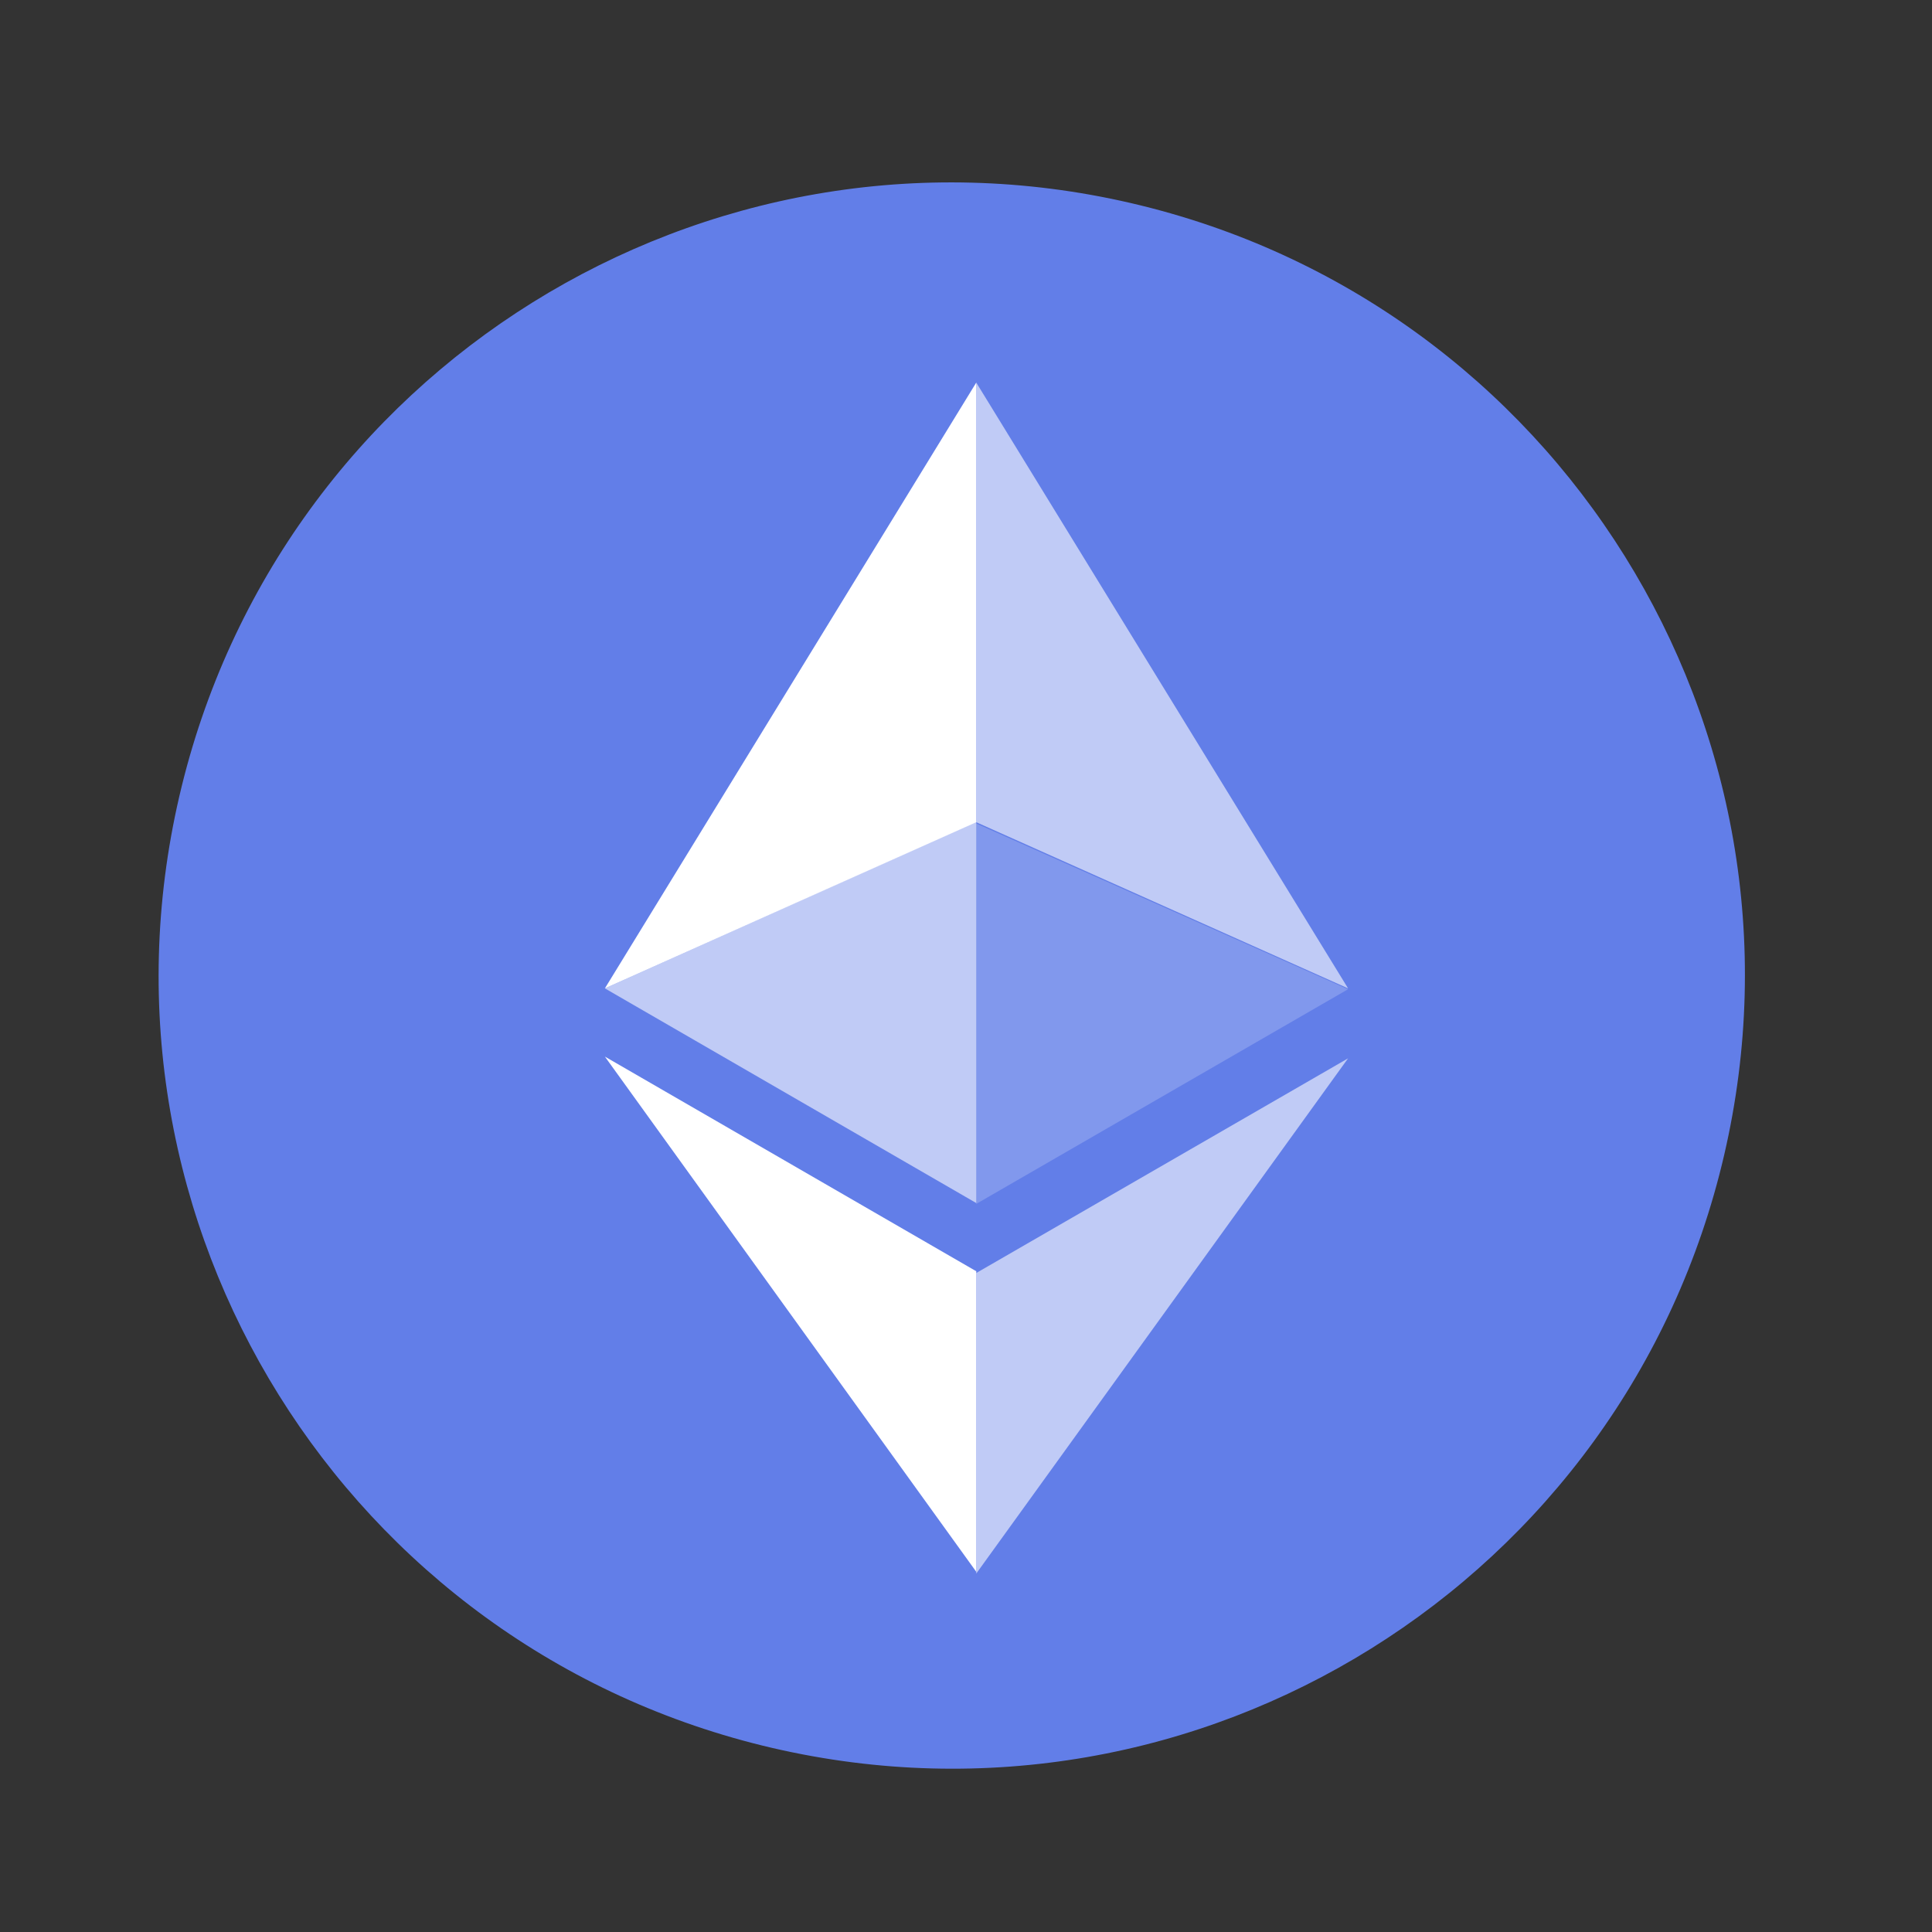 <svg width="45" height="45" viewBox="0 0 45 45" fill="none" xmlns="http://www.w3.org/2000/svg">
<rect x="0" y="0" width="45" height="45" fill="#333333" stroke="none"/>
<path d="M40.16 26.899C42.467 16.963 36.282 7.038 26.345 4.731C16.409 2.424 6.484 8.609 4.177 18.546C1.87 28.482 8.055 38.407 17.992 40.714C27.928 43.021 37.853 36.836 40.16 26.899Z" fill="#627EE8"/>
<path d="M22.739 8.911V19.151L31.399 23.021L22.739 8.911Z" fill="white" fill-opacity="0.6"/>
<path d="M22.739 8.911L14.089 23.021L22.739 19.151V8.911Z" fill="white"/>
<path d="M22.739 29.651V36.651L31.399 24.651L22.739 29.651Z" fill="white" fill-opacity="0.6"/>
<path d="M22.739 36.61V29.61L14.089 24.61L22.739 36.61Z" fill="white"/>
<path d="M22.739 28.041L31.399 23.041L22.739 19.181V28.041Z" fill="white" fill-opacity="0.2"/>
<path d="M14.089 23.021L22.739 28.021V19.141L14.089 23.021Z" fill="white" fill-opacity="0.6"/>
</svg>
